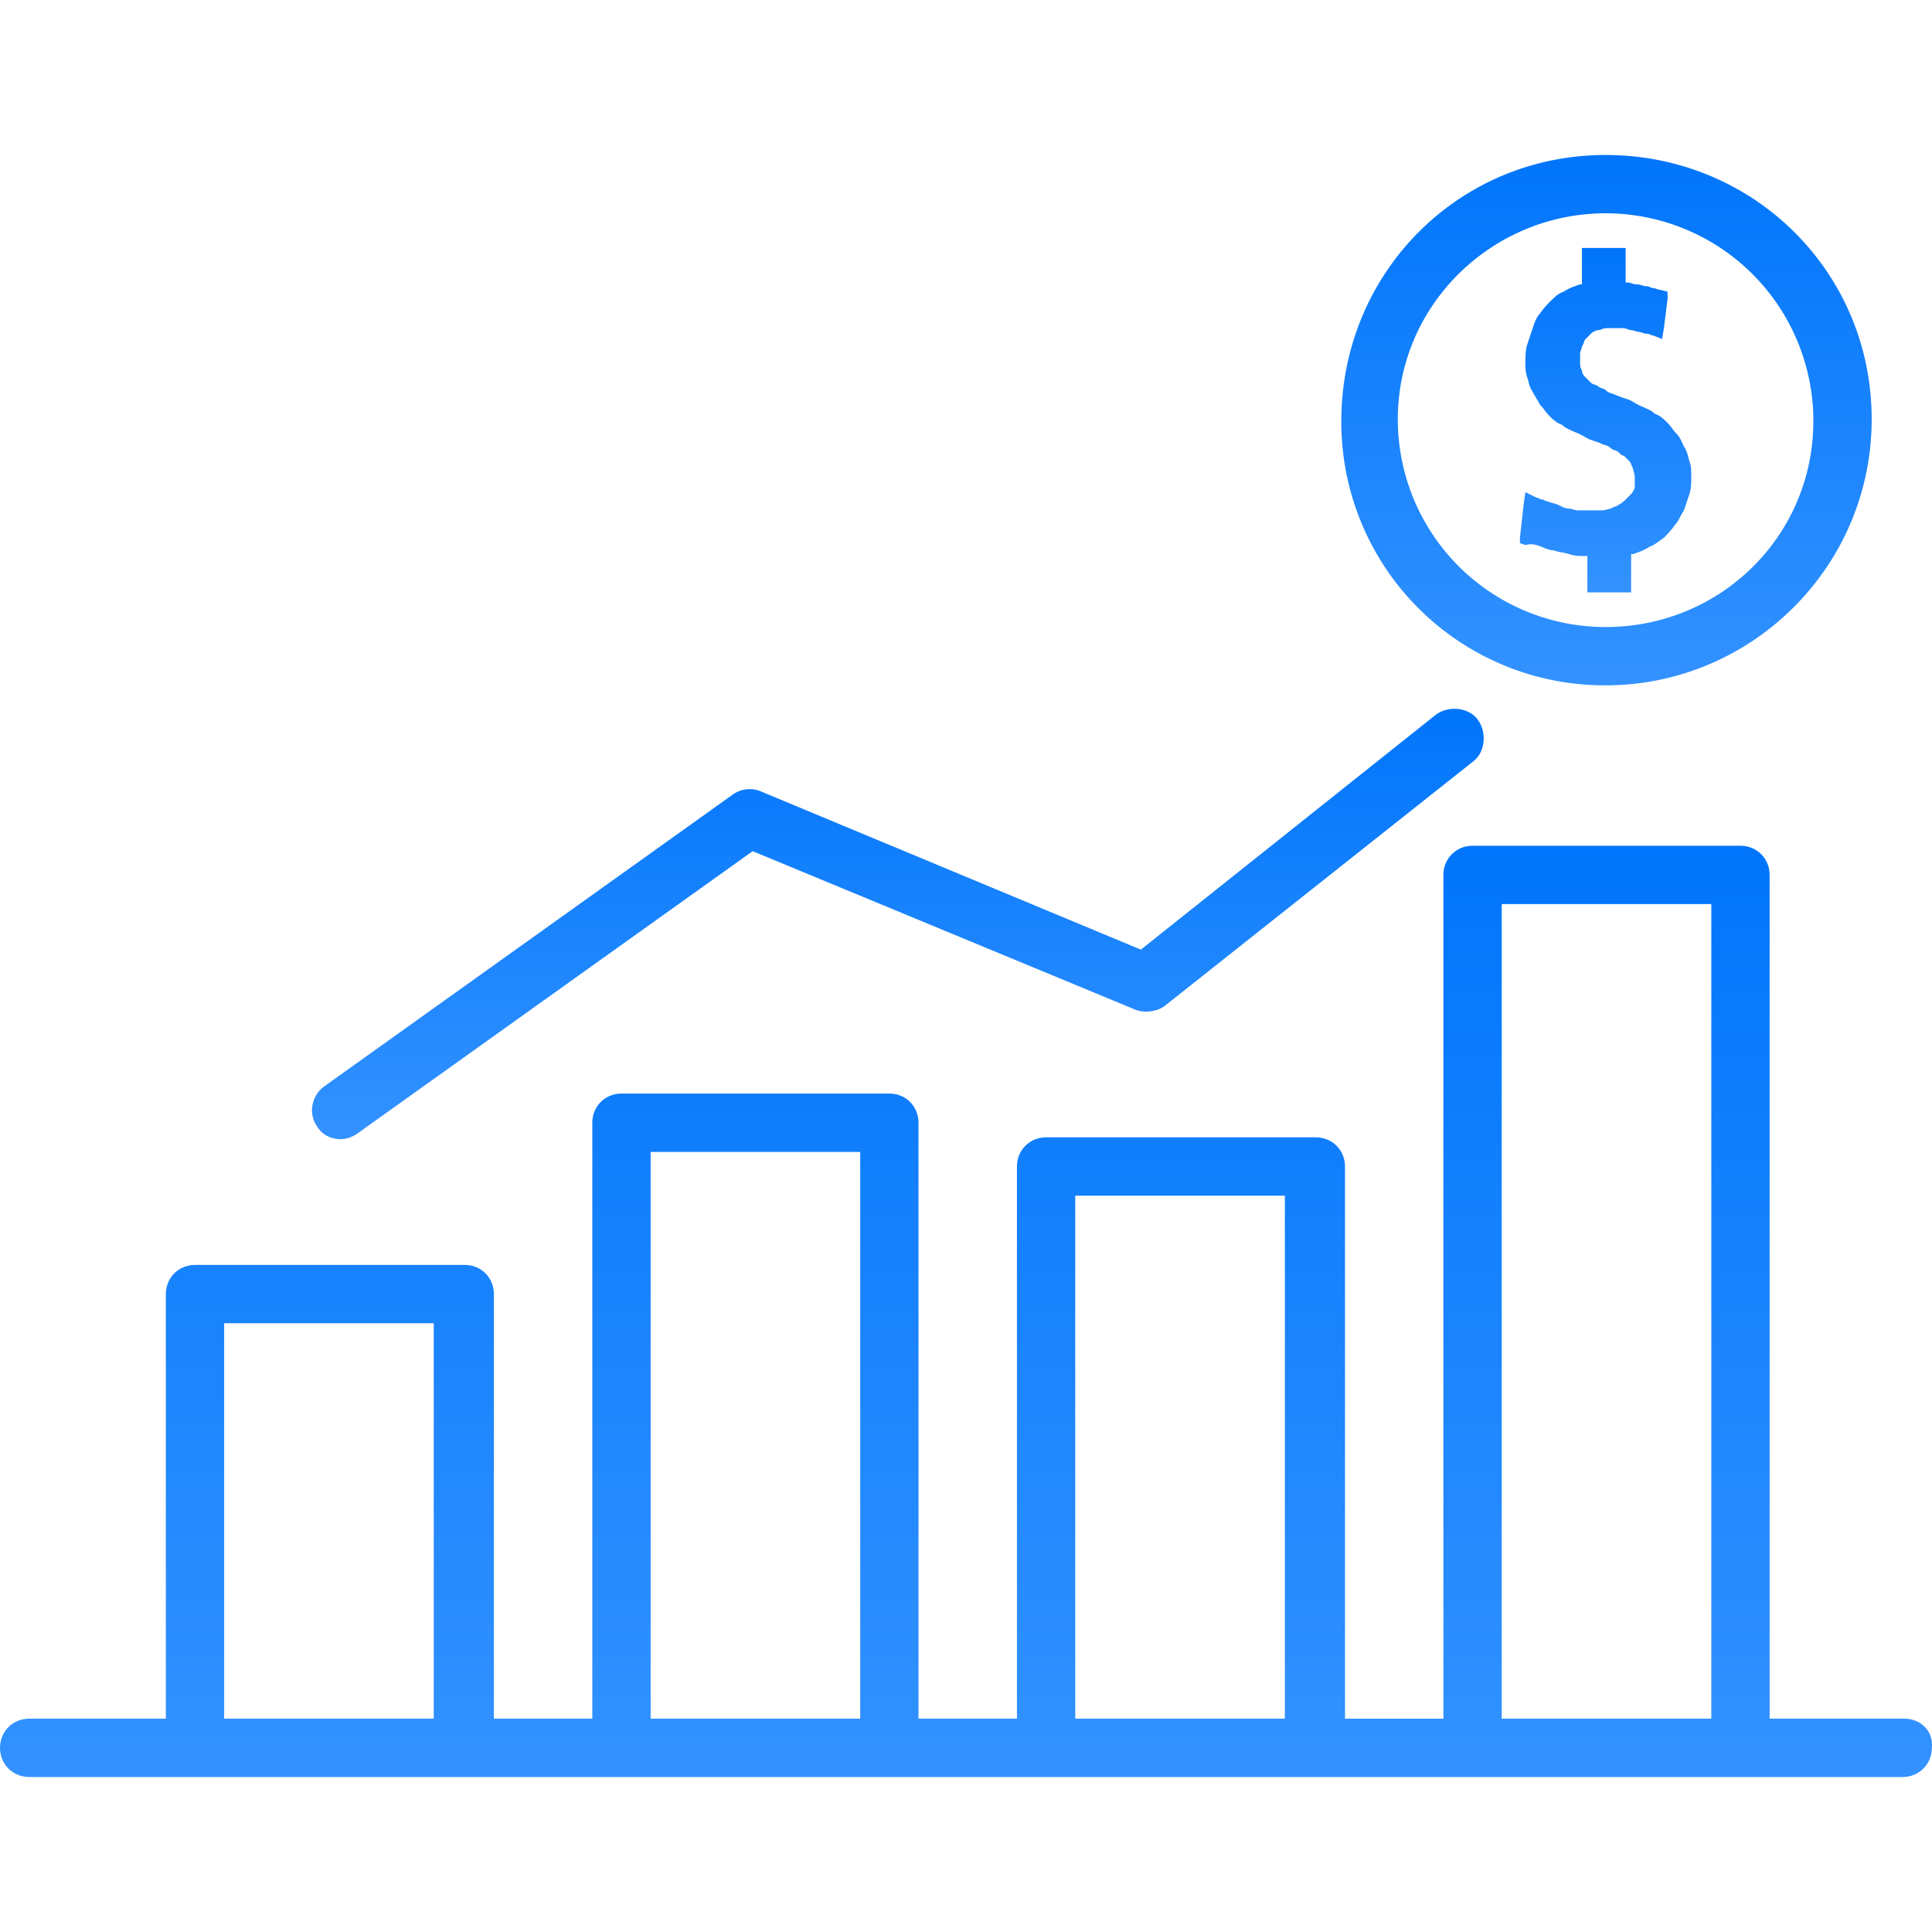 <svg width="71" height="71" fill="none" xmlns="http://www.w3.org/2000/svg">
    <g clip-path="url(#clip0)">
        <path d="M59.004 5.696c-5.425 0-9.711 4.353-9.711 9.778a9.676 9.676 0 009.711 9.712c5.358 0 9.779-4.354 9.779-9.779s-4.354-9.711-9.779-9.711zm0 17.347a7.632 7.632 0 01-7.635-7.636c0-4.219 3.483-7.568 7.635-7.568a7.632 7.632 0 017.636 7.635c0 4.22-3.416 7.569-7.636 7.569z" fill="url(#paint0_linear)"/>
        <path d="M62.086 16.948c-.067-.201-.067-.335-.2-.536-.068-.134-.135-.335-.269-.469-.134-.134-.2-.268-.335-.402-.133-.133-.267-.268-.468-.334-.134-.134-.335-.201-.47-.268-.2-.067-.334-.201-.535-.268a4.588 4.588 0 01-.536-.201.508.508 0 01-.268-.134c-.067-.067-.2-.067-.268-.134-.067-.067-.2-.067-.268-.134l-.2-.201c-.067-.067-.134-.134-.134-.268-.067-.067-.067-.2-.067-.268v-.335c0-.067.067-.2.067-.268.067-.066.067-.2.134-.267l.2-.201a.512.512 0 01.335-.134c.134-.067.201-.067.335-.067h.402c.134 0 .201 0 .335.067.134 0 .268.067.335.067s.2.067.268.067c.134 0 .2.067.268.067l.334.134.067-.402.134-1.072v-.268l-.267-.067c-.068 0-.201-.067-.268-.067s-.134-.067-.268-.067c-.067 0-.201-.067-.335-.067s-.201-.067-.335-.067h-.067V9.112h-1.607v1.339h-.067c-.201.067-.402.134-.603.268-.201.067-.335.201-.469.335a2.912 2.912 0 00-.402.469c-.134.134-.2.335-.268.536l-.2.603c-.068.2-.068.468-.068.67 0 .2 0 .334.067.535s.067.335.201.536c.067.134.201.335.268.469.134.134.201.268.335.402s.268.267.469.334c.134.134.335.201.469.268.2.067.402.201.536.268.2.067.401.134.535.201.067 0 .201.067.268.134s.201.067.268.134.134.134.201.134l.2.2c.068.068.068.135.135.269 0 .067.067.2.067.335v.335c0 .067-.067.2-.134.268l-.201.2a.926.926 0 01-.268.201c-.067.067-.2.067-.268.134-.067 0-.2.067-.335.067H58.001c-.134 0-.268-.067-.335-.067-.134 0-.268-.067-.402-.134s-.268-.067-.402-.134c-.067 0-.134-.067-.2-.067-.068 0-.135-.067-.202-.067l-.402-.2-.067.468-.134 1.206v.2l.201.068c.268-.067.402 0 .603.067.134.067.335.134.469.134.134.067.335.067.536.134.2.067.335.067.536.067h.134v1.339h1.607v-1.406h.067c.2-.067.402-.134.603-.268.2-.067.334-.201.535-.335.134-.134.268-.268.402-.469.134-.134.201-.335.335-.536l.201-.602c.067-.201.067-.402.067-.67 0-.201 0-.335-.067-.536z" fill="url(#paint1_linear)"/>
        <path d="M54.316 26.458c-.335-.468-1.072-.535-1.54-.2l-10.85 8.64-13.998-5.828a1.068 1.068 0 00-1.005.134L11.921 39.92c-.47.335-.603 1.005-.268 1.474.2.335.536.469.87.469.201 0 .402-.067.603-.201L27.66 31.28l14.065 5.826c.334.134.803.067 1.071-.134L54.116 28c.468-.335.535-1.072.2-1.54z" fill="url(#paint2_linear)"/>
        <path d="M69.989 63.16h-4.956V32.152c0-.602-.469-1.071-1.072-1.071h-9.845c-.603 0-1.072.469-1.072 1.071v31.01h-3.616V42.867c0-.602-.47-1.071-1.072-1.071h-9.912c-.603 0-1.072.469-1.072 1.072V63.16h-3.617v-21.9c0-.604-.468-1.073-1.071-1.073h-9.845c-.603 0-1.072.47-1.072 1.072v21.9H18.15V47.557c0-.603-.469-1.072-1.071-1.072H7.166c-.602 0-1.071.469-1.071 1.072V63.16H1.072C.469 63.16 0 63.63 0 64.233c0 .602.469 1.071 1.072 1.071h68.85c.603 0 1.072-.469 1.072-1.072.067-.602-.402-1.071-1.005-1.071zm-54.049 0H8.238V48.628h7.702v14.534zm15.672 0H23.91V42.333h7.702V63.16zm15.606 0h-7.703V43.94h7.703v19.22zm15.672 0h-7.703V33.224h7.703v29.938z" fill="url(#paint3_linear)"/>
    </g>
    <defs>
        <linearGradient id="paint0_linear" x1="59.038" y1="5.696" x2="59.038" y2="25.186" gradientUnits="userSpaceOnUse">
            <stop stop-color="#0075FB"/>
            <stop offset="1" stop-color="#3392FF"/>
        </linearGradient>
        <linearGradient id="paint1_linear" x1="59.005" y1="9.112" x2="59.005" y2="21.77" gradientUnits="userSpaceOnUse">
            <stop stop-color="#0075FB"/>
            <stop offset="1" stop-color="#3392FF"/>
        </linearGradient>
        <linearGradient id="paint2_linear" x1="32.996" y1="26.048" x2="32.996" y2="41.863" gradientUnits="userSpaceOnUse">
            <stop stop-color="#0075FB"/>
            <stop offset="1" stop-color="#3392FF"/>
        </linearGradient>
        <linearGradient id="paint3_linear" x1="35.5" y1="31.08" x2="35.5" y2="65.304" gradientUnits="userSpaceOnUse">
            <stop stop-color="#0075FB"/>
            <stop offset="1" stop-color="#3392FF"/>
        </linearGradient>
        <clipPath id="clip0">
            <path fill="#fff" d="M0 0h71v71H0z"/>
        </clipPath>
    </defs>
</svg>
